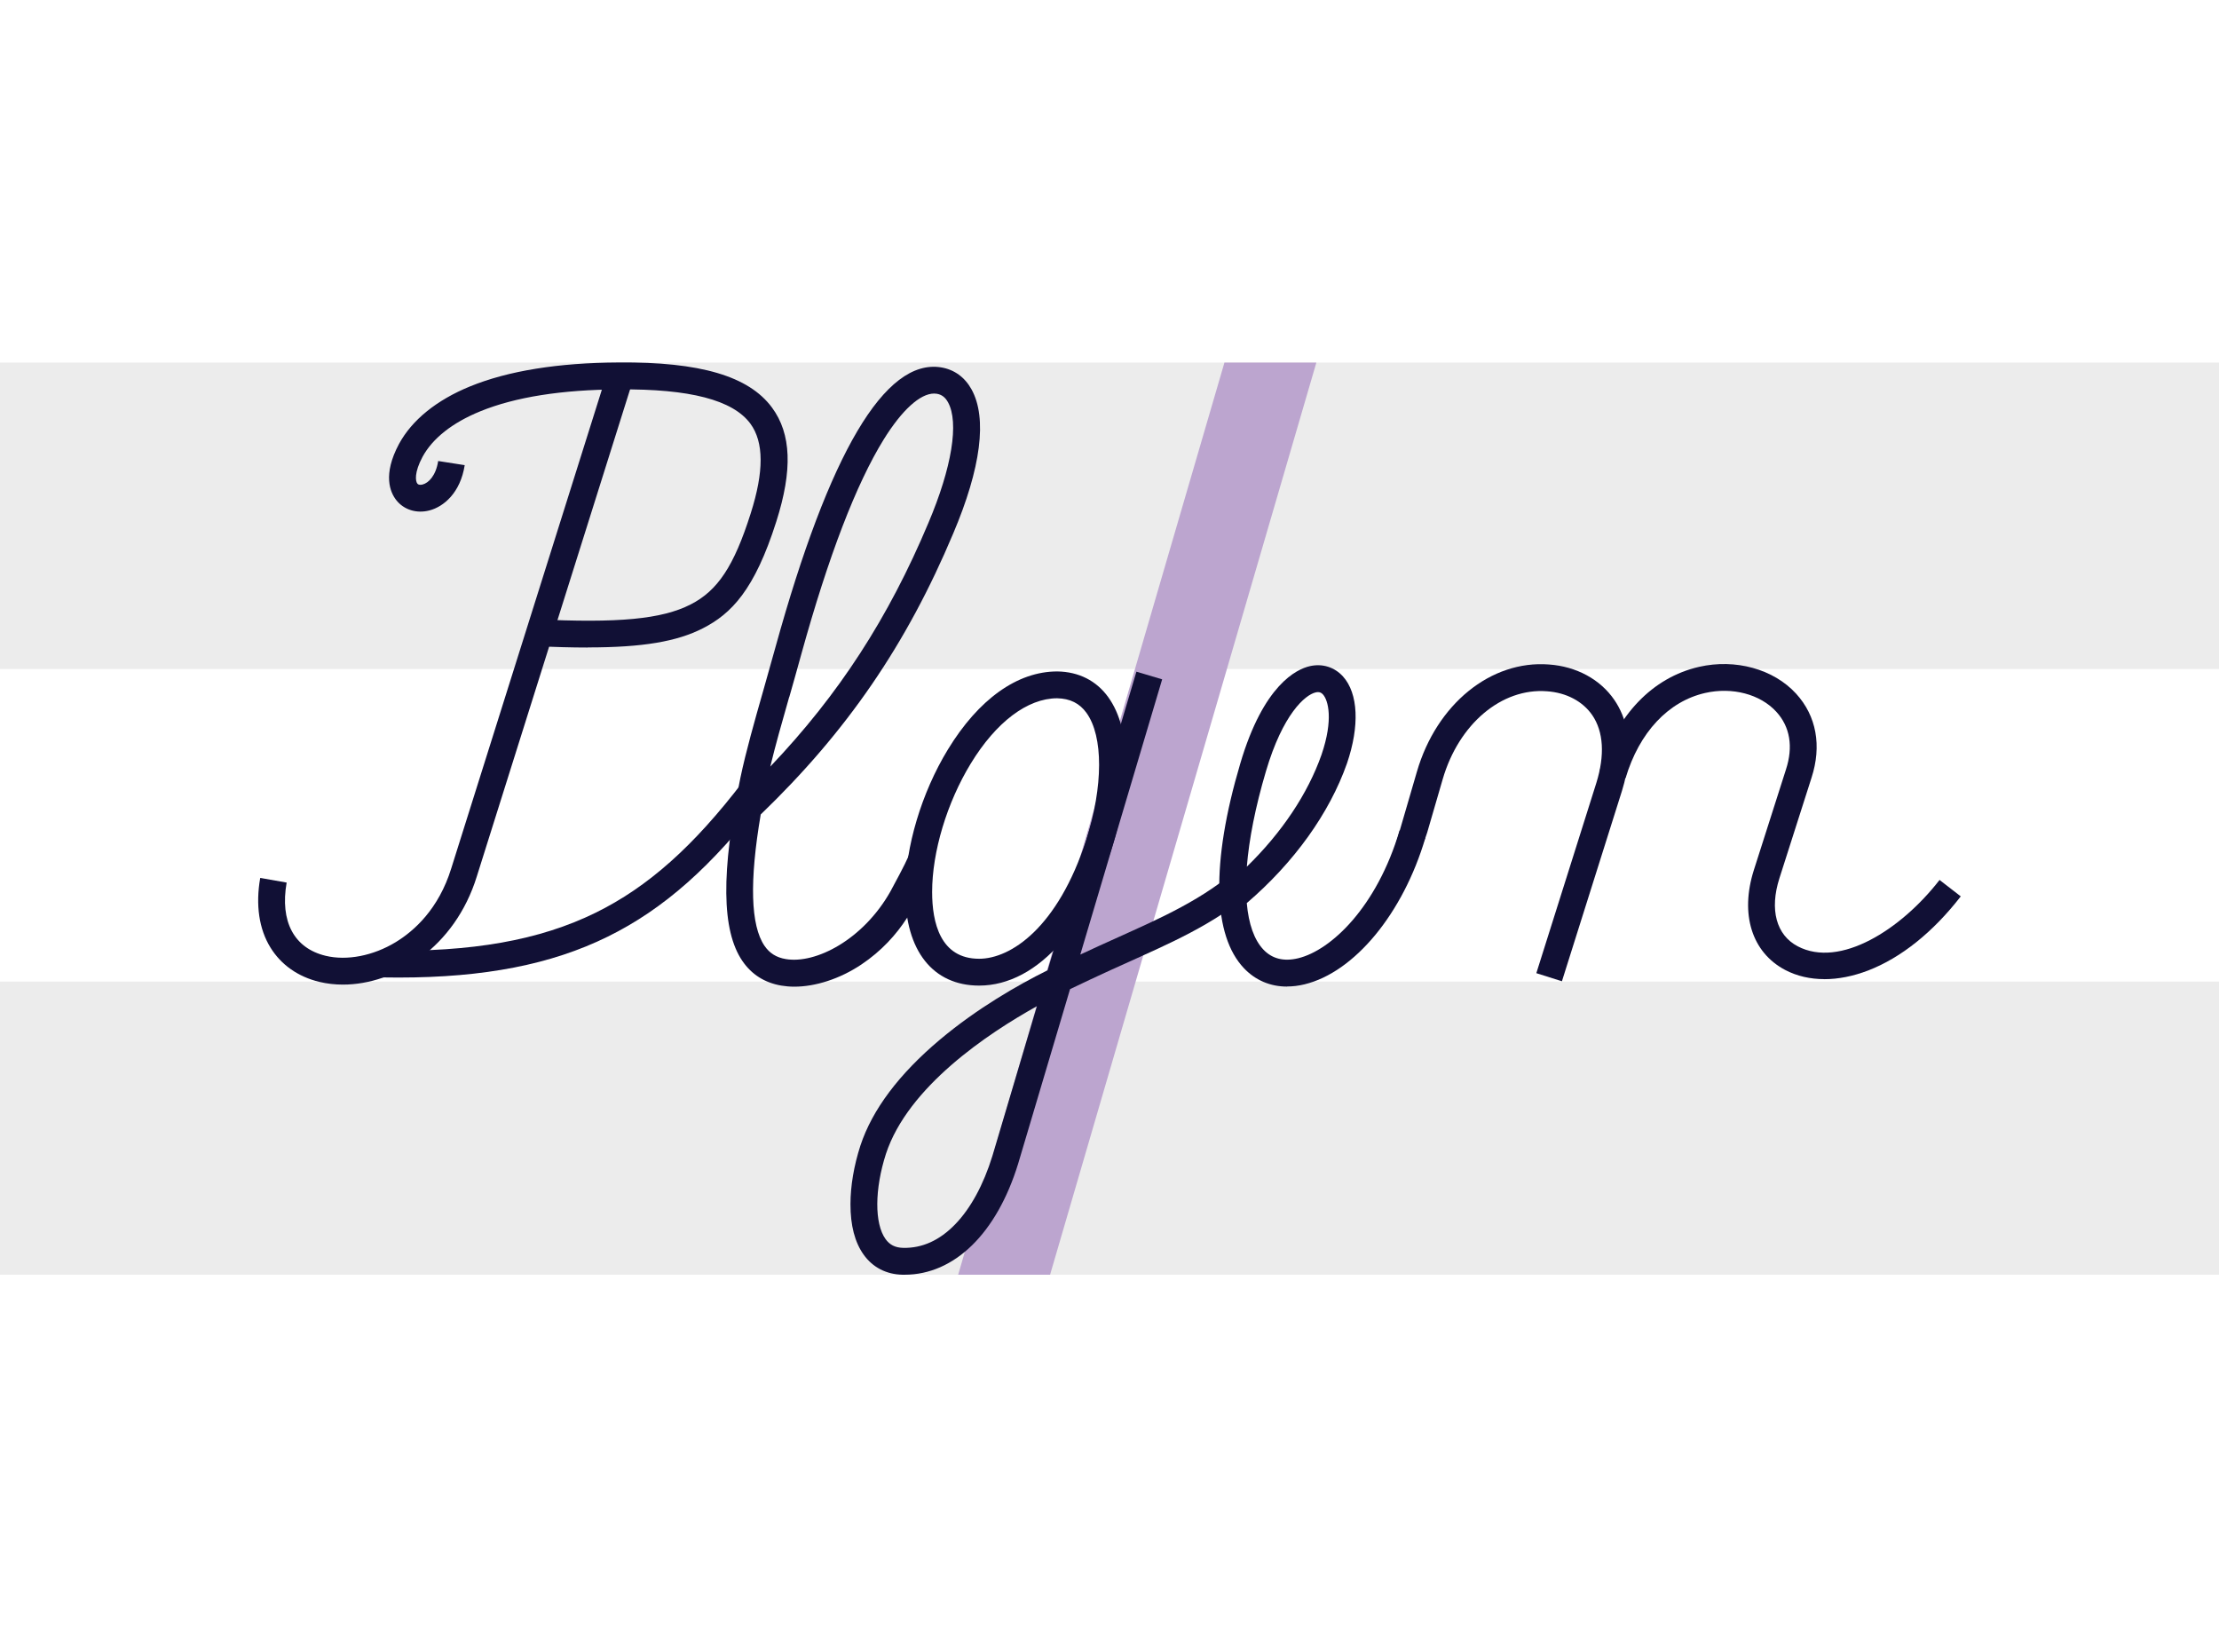 <?xml version="1.0" encoding="UTF-8"?> <svg xmlns="http://www.w3.org/2000/svg" id="Layer_1" viewBox="0 0 450 335"><defs><style>.cls-1{fill:#fff;}.cls-2{fill:#ececec;}.cls-3{fill:#bca5cf;}.cls-4{fill:#111035;}</style></defs><rect class="cls-1" width="450" height="335"></rect><rect class="cls-2" y="199.03" width="450" height="59.45"></rect><rect class="cls-2" y="73.52" width="450" height="62.13"></rect><polygon class="cls-3" points="212.95 258.48 194.31 258.48 248.31 73.52 266.95 73.52 212.95 258.48"></polygon><path class="cls-4" d="m119.18,131.3c-3.25,0-6.86-.1-10.89-.3l.27-5.44c16.82.83,25.65-.01,31.49-2.99,5.51-2.81,8.81-7.81,12.18-18.44,2.72-8.53,2.69-14.49-.06-18.23-3.54-4.79-12.27-7.07-26.7-6.94-11.56.06-21,1.55-28.09,4.45-5.62,2.29-9.66,5.48-11.69,9.22-1.71,3.19-1.44,4.94-1.06,5.42.28.36.85.25,1.08.19,1.16-.3,2.68-1.73,3.15-4.76l5.38.84c-.88,5.62-4.27,8.43-7.15,9.18-2.6.68-5.18-.12-6.73-2.09-1.23-1.57-2.8-5.12.55-11.38,2.64-4.87,7.62-8.9,14.42-11.68,7.74-3.16,17.87-4.79,30.11-4.85,16.51-.15,26.41,2.76,31.12,9.15,3.92,5.32,4.2,12.66.87,23.11-4.41,13.9-9.14,18.7-14.89,21.64-5.24,2.68-12.18,3.88-23.35,3.88Z"></path><path class="cls-4" d="m69.57,199.65c-1.65,0-3.26-.18-4.8-.55-4.32-1.04-7.75-3.45-9.92-6.96-2.32-3.75-3.04-8.64-2.08-14.12l5.36.94c-1.38,7.89,1.5,13.31,7.91,14.85,4.33,1.04,9.65,0,14.21-2.77,3.73-2.27,8.71-6.71,11.26-14.95l31.71-100.78,5.19,1.63-31.71,100.76c-4.47,14.46-16.61,21.95-27.15,21.95Z"></path><path class="cls-4" d="m80.84,198.22c-1.13,0-2.28-.01-3.45-.03l.1-5.44c18.18.35,31.94-2.09,43.31-7.68,10.61-5.22,19.85-13.44,29.95-26.67l4.33,3.3c-10.64,13.93-20.47,22.64-31.88,28.25-11.43,5.62-24.97,8.27-42.37,8.27Z"></path><path class="cls-4" d="m185.99,167.47l-1.31,4.75s.01.28-.5,1.53-2.97,5.87-3.62,7.03c-5.53,9.78-15.17,14.73-21.22,13.69-1.9-.32-3.27-1.18-4.3-2.68-2.82-4.13-3.08-13.08-.77-26.64,17.51-16.86,29.58-34.48,39.03-56.96,5.65-13.31,6.93-23.42,3.73-29.22-1.38-2.5-3.52-4.04-6.2-4.48-11.37-1.8-22.66,17.31-33.58,56.78-.82,2.97-1.63,5.84-2.42,8.61-1.83,6.41-3.55,12.47-4.67,17.79-3.96,19.2-3.83,31.02.4,37.2,1.87,2.73,4.52,4.41,7.88,4.98.84.14,1.72.22,2.63.22,4.29,0,9.21-1.56,13.59-4.48,8.27-5.53,11.94-13.39,13.41-18.61,1.44-5.12.61-4.17.61-4.17l-2.67-5.32Zm-25.93-26.12c.79-2.78,1.61-5.66,2.43-8.66,5.51-19.91,11.14-34.57,16.72-43.58,3.7-5.97,7.39-9.31,10.22-9.31.18,0,.36.01.53.04,1,.16,1.73.71,2.29,1.73,2.27,4.11.78,13.25-3.98,24.47-8.08,19.23-18.14,34.78-32.06,49.4,1.04-4.32,2.4-9.1,3.83-14.1Z"></path><path class="cls-4" d="m261,200.05c-3.38,0-6.41-1.27-8.74-3.73-3.14-3.31-4.81-8.54-4.99-15.37l-.13-.17s.09-.07.13-.1c-.15-7.04,1.26-15.76,4.24-25.82,4.72-16.03,11.44-19.17,14.11-19.78,2.56-.58,5.02.19,6.74,2.1,3.09,3.44,3.39,10.02.8,17.61-3.57,10.15-10.74,20.11-20.32,28.33.37,4.23,1.5,7.46,3.38,9.44,1.77,1.86,4.13,2.45,7.03,1.75,6.7-1.61,15.99-10.42,20.58-25.94l5.22,1.54c-4.52,15.32-14.38,27.25-24.52,29.69-1.2.29-2.38.43-3.51.43Zm6.28-59.71c-.14,0-.3.02-.47.06-2.14.49-6.67,4.4-10.09,16.01-2.14,7.23-3.43,13.78-3.87,19.33,7.07-6.89,12.36-14.77,15.15-22.72,2.44-7.15,1.34-11.03.3-12.19-.3-.34-.62-.49-1.02-.49Z"></path><path class="cls-4" d="m369.97,198.54c-2.89,0-5.58-.62-7.93-1.85-6.78-3.56-9.21-11.32-6.37-20.26l6.51-20.39c1.51-4.62.83-8.67-1.95-11.71-3.26-3.57-8.94-5.07-14.46-3.81-7.46,1.71-13.34,7.99-16.11,17.25l-5.22-1.56c3.35-11.19,10.68-18.84,20.11-20.99,7.4-1.69,15.13.45,19.69,5.44,4.12,4.51,5.23,10.57,3.12,17.06l-6.51,20.38c-2.02,6.34-.64,11.5,3.71,13.78,8.56,4.5,20.95-3.36,28.77-13.45l4.3,3.33c-5.62,7.26-12.11,12.45-18.76,15.02-3.07,1.18-6.08,1.77-8.91,1.77Z"></path><path class="cls-4" d="m281.18,177.51c.79-2.58,4-13.61,6.16-21.03,3.99-13.71,15-22.65,26.78-21.74,5.56.39,10.41,3.01,13.27,7.2,2.28,3.33,4.39,9.23,1.53,18.44l-12.17,38.59-5.19-1.64,12.17-38.58c1.75-5.63,1.46-10.39-.83-13.74-1.92-2.8-5.26-4.57-9.18-4.84-9.2-.71-17.89,6.62-21.15,17.83h0s-1.57,5.41-3.15,10.83c-.79,2.71-2.79,5.55-3.39,7.6-.55,1.87-4.84,1.09-4.84,1.09Z"></path><path class="cls-4" d="m198.56,199.85c-9.38,0-14.98-7.1-14.98-18.98,0-9.08,3.31-20.14,8.64-28.88,6.23-10.22,14.1-15.84,22.18-15.84h.04c4.33.07,7.9,1.87,10.31,5.22,2.39,3.32,3.59,7.97,3.57,13.82-.02,5.15-1,10.93-2.84,16.74-2.4,7.42-6,14.16-10.14,18.98-5.02,5.85-10.82,8.94-16.77,8.94Zm15.82-58.26c-6.01.01-12.39,4.83-17.51,13.23-4.84,7.93-7.84,17.91-7.84,26.05,0,6.18,1.65,13.54,9.53,13.54,6.42,0,15.96-6.32,21.73-24.14,3.45-10.86,3.47-20.97.04-25.72-1.4-1.95-3.35-2.91-5.95-2.96Z"></path><path class="cls-4" d="m183.41,258.48c-.12,0-.24,0-.37,0-3.32-.07-6.06-1.49-7.91-4.09-1.78-2.49-2.67-5.93-2.66-10.22,0-3.7.7-7.8,2.01-11.86,2.4-7.29,7.83-14.52,16.13-21.5,7.59-6.37,15.82-11.08,21.84-14.07l18.01-60.54,5.22,1.55-16.6,55.81c1.31-.61,2.61-1.21,3.89-1.8,8.83-4.06,18.1-7.74,25.75-13.72,3.32-2.59,6.03,2.3,2.01,5.3-7.8,5.81-17.12,9.51-25.48,13.36-2.67,1.23-5.43,2.5-8.25,3.87l-10.53,35.41c-4.35,14.13-12.94,22.5-23.04,22.5Zm26.87-54.45c-9.98,5.55-26.14,16.33-30.62,29.95-2.3,7.15-2.34,14.09-.09,17.25.85,1.2,1.99,1.77,3.59,1.8,3.86.09,7.41-1.53,10.55-4.78,3.14-3.24,5.74-8.03,7.54-13.85l9.03-30.37Z"></path></svg> 